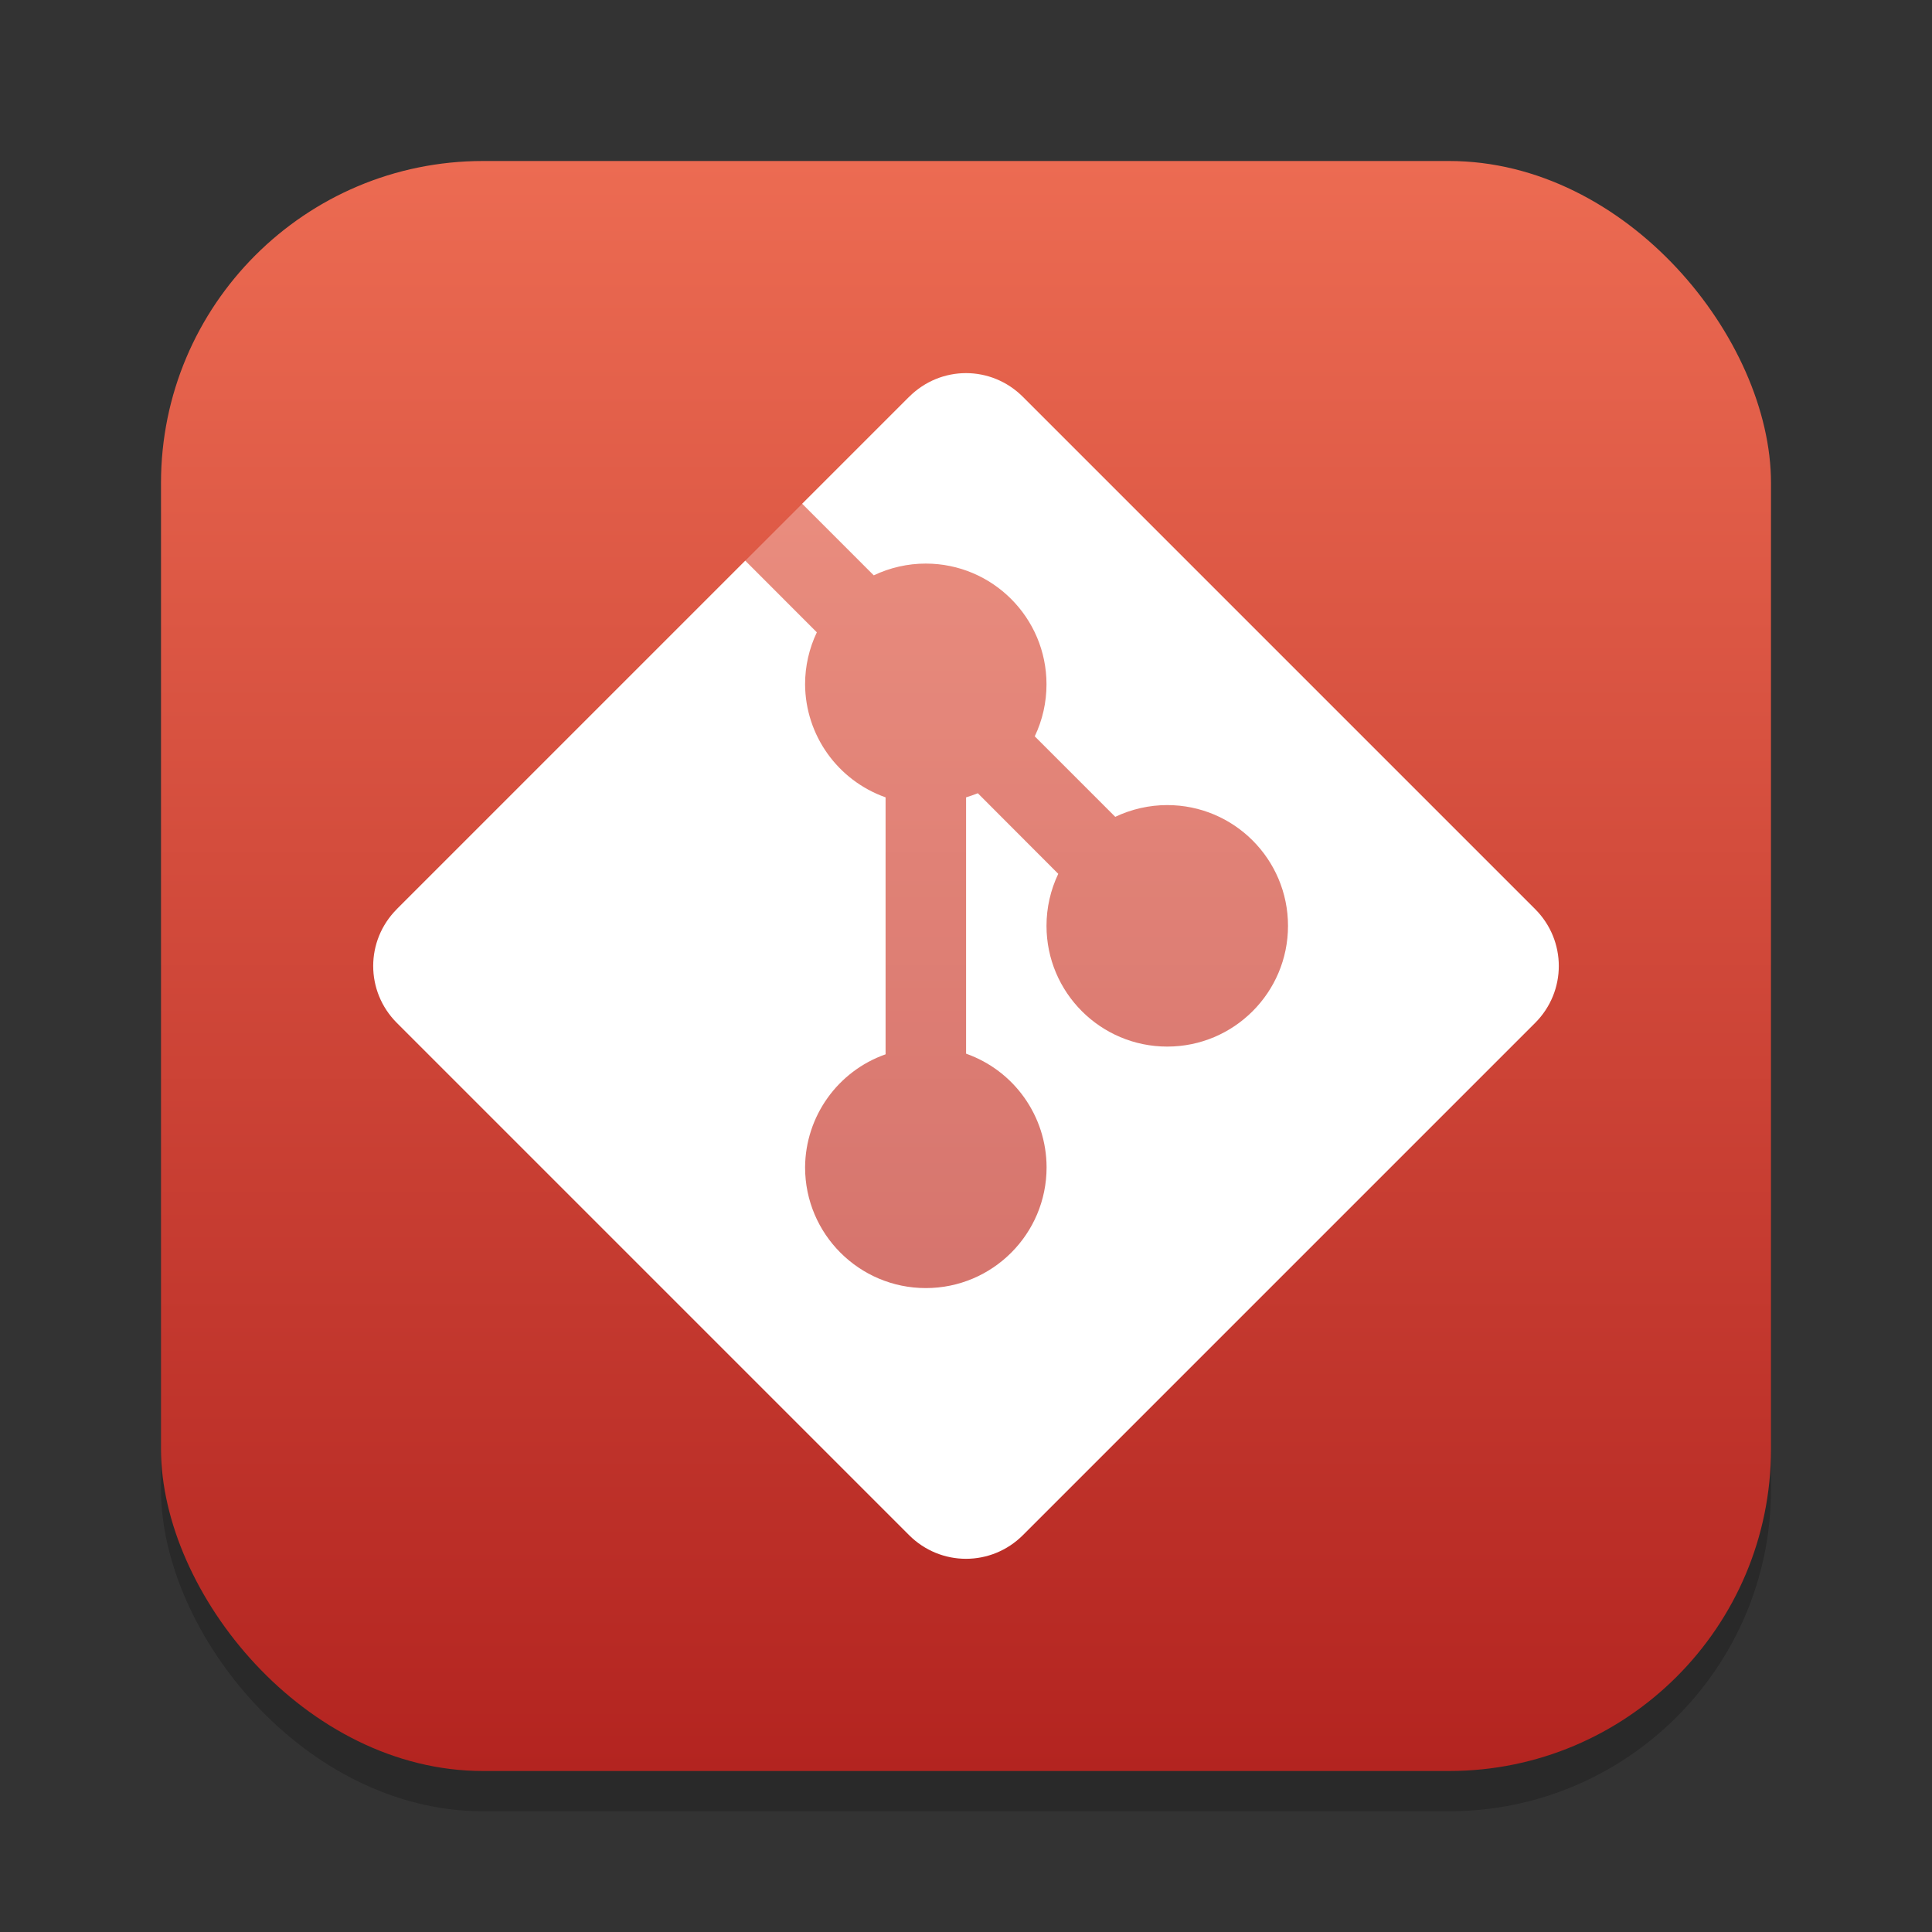 <?xml version="1.0" encoding="UTF-8" standalone="no"?>
<!-- Created with Inkscape (http://www.inkscape.org/) -->

<svg
   width="24"
   height="24"
   viewBox="0 0 24 24"
   version="1.1"
   id="svg1"
   inkscape:version="1.4.2 (ebf0e940d0, 2025-05-08)"
   sodipodi:docname="git.svg"
   xmlns:inkscape="http://www.inkscape.org/namespaces/inkscape"
   xmlns:sodipodi="http://sodipodi.sourceforge.net/DTD/sodipodi-0.dtd"
   xmlns:xlink="http://www.w3.org/1999/xlink"
   xmlns="http://www.w3.org/2000/svg"
   xmlns:svg="http://www.w3.org/2000/svg">
  <rect x="0" y="0" width="24" height="24" fill="#333333" stroke="none"/>
  <sodipodi:namedview
     id="namedview1"
     pagecolor="#ffffff"
     bordercolor="#000000"
     borderopacity="0.25"
     inkscape:showpageshadow="2"
     inkscape:pageopacity="0.0"
     inkscape:pagecheckerboard="0"
     inkscape:deskcolor="#d1d1d1"
     inkscape:document-units="px"
     inkscape:zoom="33.708333"
     inkscape:cx="12"
     inkscape:cy="12"
     inkscape:window-width="1920"
     inkscape:window-height="1011"
     inkscape:window-x="0"
     inkscape:window-y="0"
     inkscape:window-maximized="1"
     inkscape:current-layer="svg1" />
  <defs
     id="defs1">
    <linearGradient
       inkscape:collect="always"
       xlink:href="#linearGradient1482"
       id="linearGradient4"
       x1="16"
       y1="30"
       x2="16"
       y2="2"
       gradientUnits="userSpaceOnUse"
       gradientTransform="matrix(0.714,0,0,0.714,0.571,0.571)" />
    <linearGradient
       inkscape:collect="always"
       id="linearGradient1482">
      <stop
         style="stop-color:#b32420;stop-opacity:1;"
         offset="0"
         id="stop1478" />
      <stop
         style="stop-color:#ec6b52;stop-opacity:1;"
         offset="1"
         id="stop1480" />
    </linearGradient>
  </defs>
  <rect
     style="opacity:0.2;fill:#000000;stroke-width:1.75"
     id="rect1"
     width="20"
     height="20"
     x="2"
     y="2.5"
     ry="4" />
  <rect
     style="fill:url(#linearGradient4);stroke-width:0.714"
     id="rect2"
     width="20"
     height="20"
     x="2"
     y="2"
     ry="4" />
  <path
     id="rect2-0"
     style="opacity:0.3;fill:#ffffff"
     d="M 11.293,4.93 4.93,11.293 12,18.244 17.303,10.939 Z" />
  <path
     id="rect2963"
     style="fill:#ffffff"
     d="m 12,4.635 c -0.256,-10e-8 -0.511,0.099 -0.707,0.295 L 9.965,6.258 10.854,7.147 c 0.202,-0.096 0.423,-0.146 0.646,-0.146 0.828,10e-8 1.5,0.672 1.5,1.5 -6e-6,0.224 -0.05,0.445 -0.146,0.646 l 1,1 c 0.202,-0.096 0.423,-0.146 0.646,-0.146 0.828,-10e-7 1.5,0.672 1.5,1.5 0,0.828 -0.672,1.5 -1.5,1.5 -0.828,0 -1.5,-0.672 -1.5,-1.5 6e-6,-0.224 0.05,-0.445 0.146,-0.646 L 12.147,9.854 c -0.048,0.019 -0.097,0.036 -0.146,0.051 v 3.184 c 0.599,0.212 0.999,0.777 1,1.412 0,0.828 -0.672,1.5 -1.5,1.5 -0.828,-2e-6 -1.5,-0.672 -1.5,-1.5 0.004,-0.632 0.404,-1.194 1,-1.404 V 9.905 c -0.596,-0.211 -0.996,-0.772 -1,-1.404 6e-6,-0.224 0.05,-0.445 0.146,-0.646 L 9.258,6.965 4.93,11.293 c -0.392,0.392 -0.392,1.022 -1e-7,1.414 l 6.363,6.363 c 0.392,0.392 1.022,0.392 1.414,0 l 6.363,-6.363 c 0.392,-0.392 0.392,-1.022 0,-1.414 L 12.707,4.93 C 12.511,4.734 12.256,4.635 12,4.635 Z" />
</svg>
